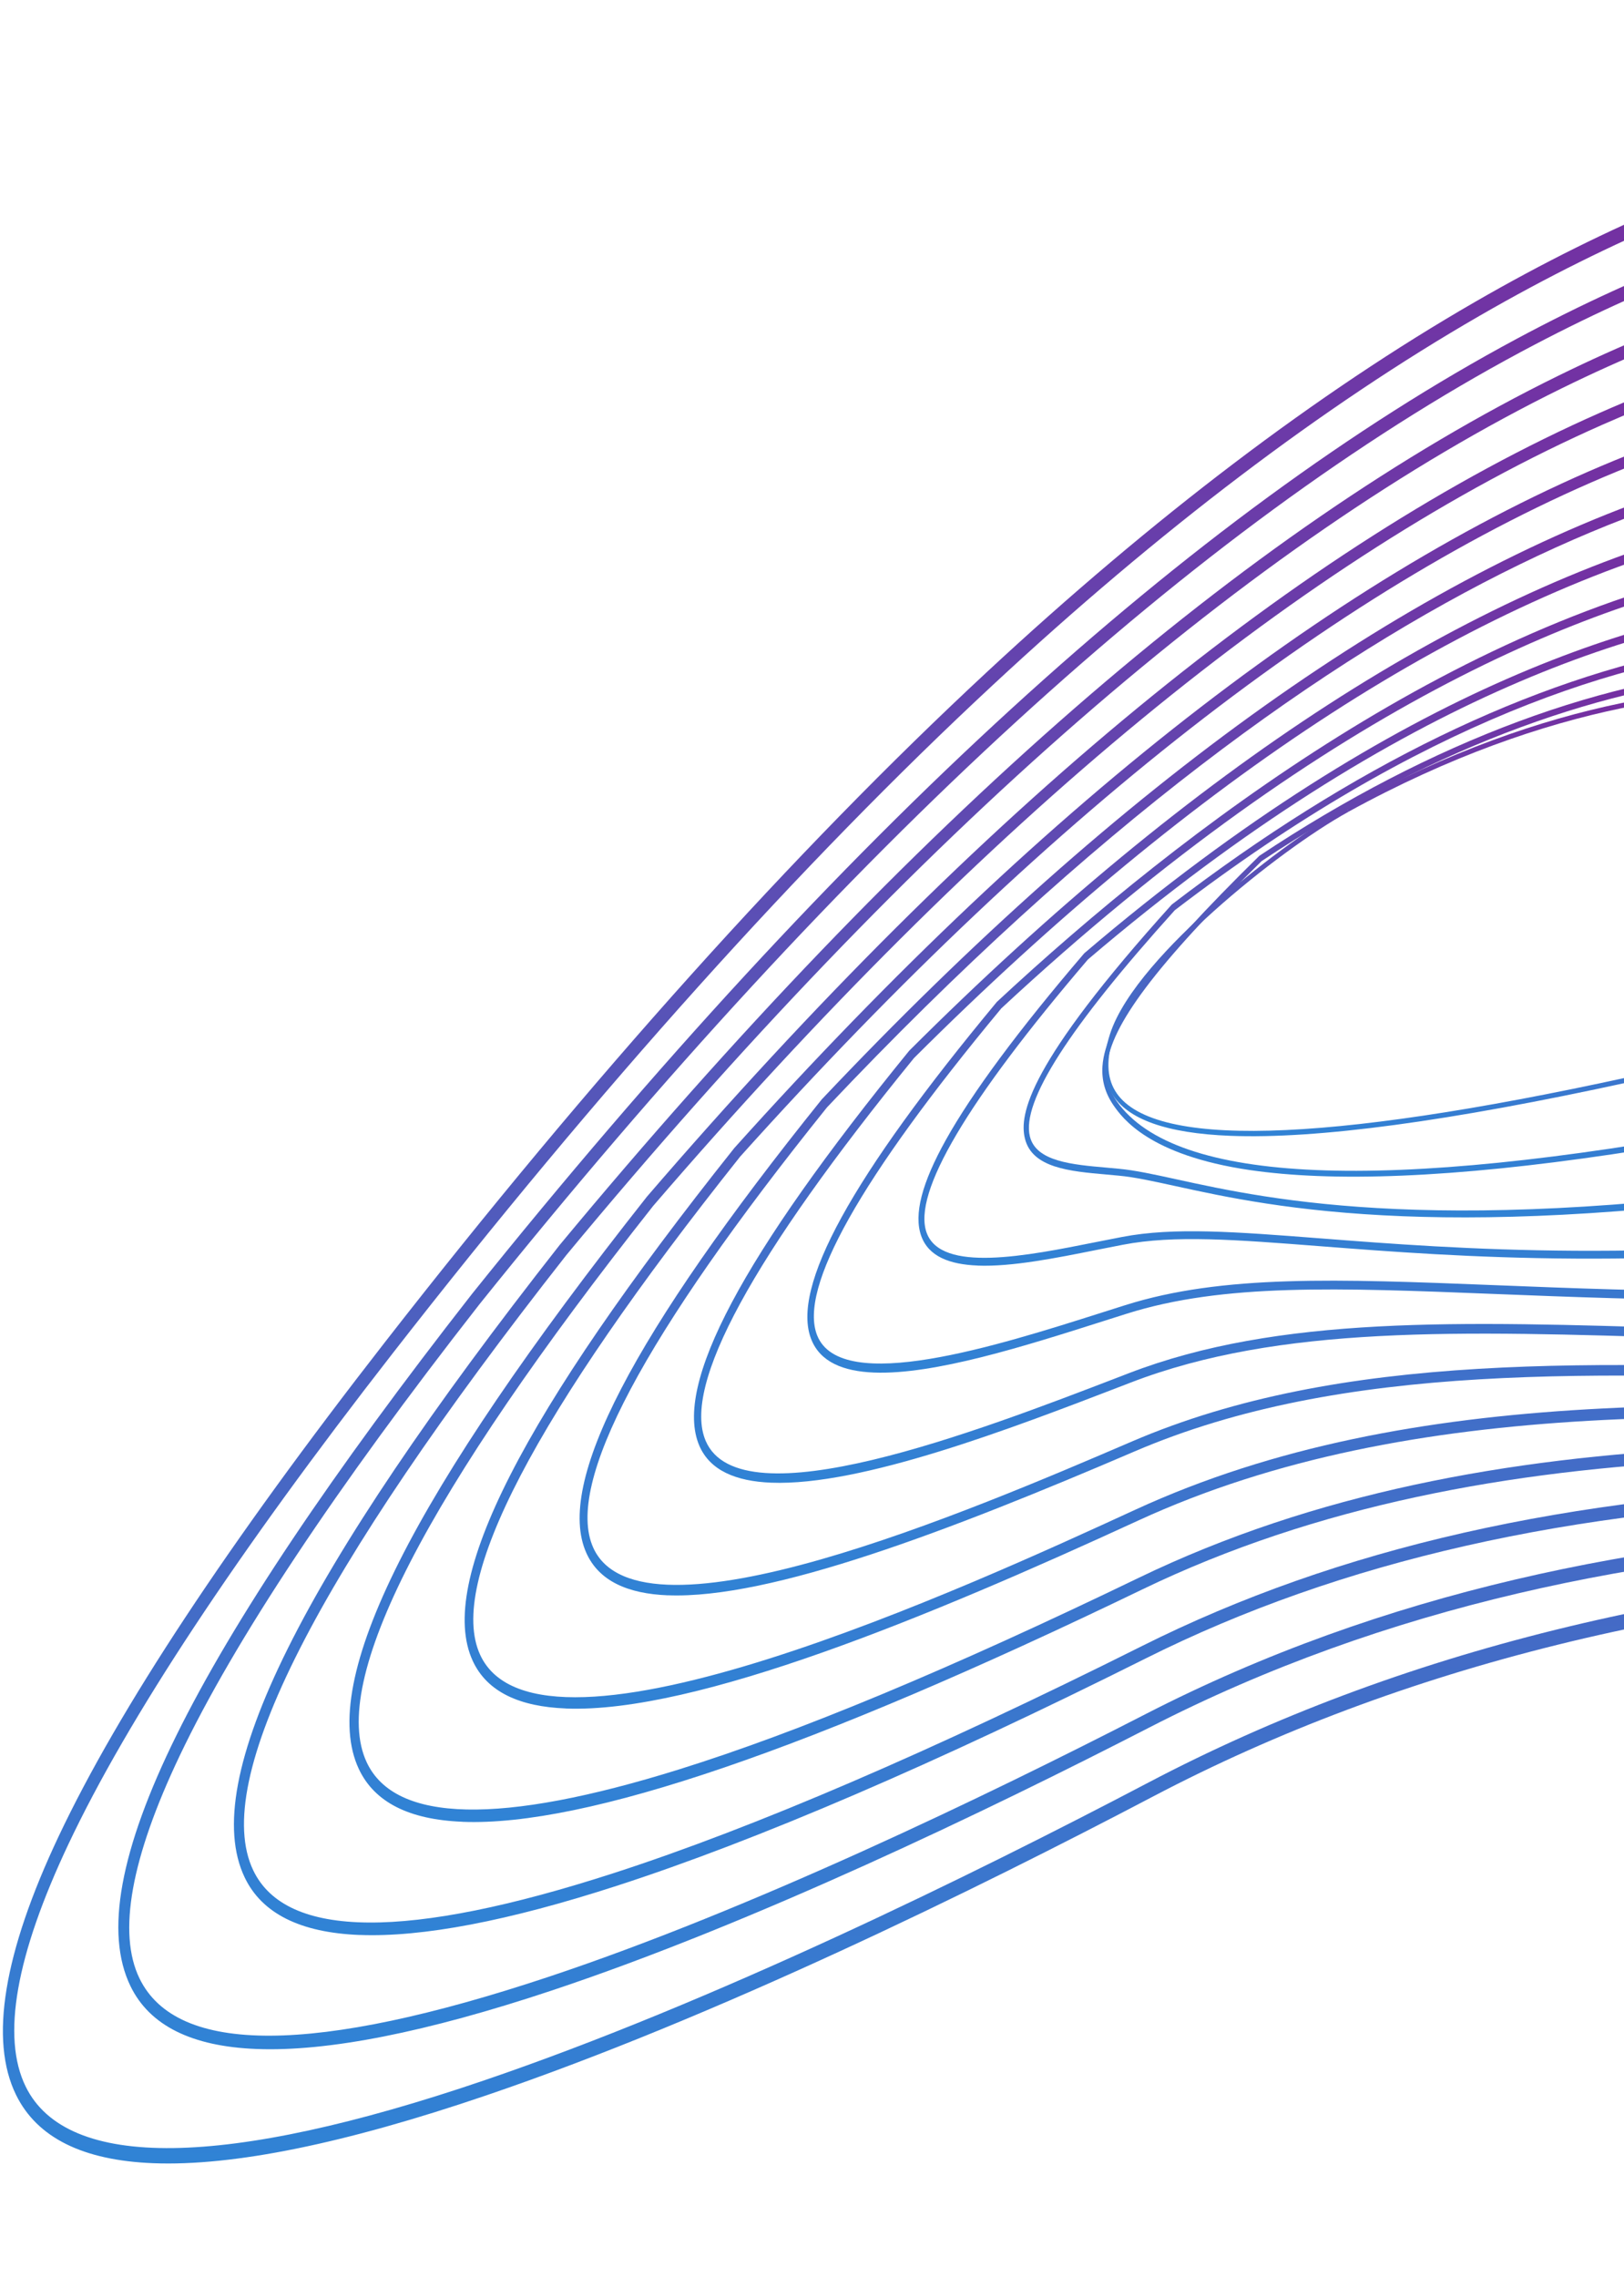 <svg width="413" height="579" viewBox="0 0 413 579" fill="none" xmlns="http://www.w3.org/2000/svg">
<path d="M38.98 550.09C21.086 549.389 9.419 543.6 4.088 532.727C-2.754 518.781 0.894 496.644 14.931 466.928C30.145 434.721 58.025 392.489 97.804 341.424C150.465 273.799 201.948 216.483 250.804 171.054C293.246 131.595 335.056 99.876 375.081 76.794C445.157 36.357 500.304 27.108 549.473 23.123C602.168 18.852 647.562 28.835 684.372 52.79C716.378 73.621 741.363 104.467 758.634 144.489C794.612 227.887 788.044 332.401 760.908 385.275C748.182 410.071 731.612 421.978 714.271 418.775C640.851 405.22 575.564 399.764 514.674 402.091C430.775 405.294 356.263 423.727 293.196 456.854C248.117 480.536 182.122 512.942 123.733 532.818C87.586 545.131 59.27 550.886 38.97 550.09L38.98 550.09ZM549.557 25.046L549.65 26.968C500.754 30.925 445.9 40.134 376.25 80.318C336.412 103.304 294.771 134.887 252.488 174.198C203.752 219.503 152.399 276.695 99.839 344.17C60.23 395.022 32.492 437.015 17.401 468.957C4.019 497.281 0.363 518.028 6.534 530.608C17.011 551.973 57.289 551.439 123.008 529.068C181.241 509.237 247.117 476.891 292.117 453.257C355.499 419.963 430.355 401.44 514.586 398.224C575.632 395.89 641.084 401.366 714.67 414.952C730.855 417.943 746.407 406.627 758.48 383.119C785.116 331.23 791.498 228.499 756.085 146.411C739.111 107.07 714.543 76.743 683.075 56.255C646.726 32.602 601.837 22.741 549.649 26.981L549.556 25.058L549.557 25.046Z" fill="url(#paint0_linear_57_792)"/>
<path d="M65.228 521.046C48.756 520.401 38.035 515.073 33.181 505.056C20.101 478.103 48.512 420.527 120.041 329.029C213.836 212.08 303.209 130.375 385.683 86.174C452.623 50.301 503.777 43.935 549.088 42.414C595.91 39.174 636.195 48.287 668.806 69.515C697.305 88.057 719.484 115.367 734.735 150.713C745.242 175.067 757.542 215.448 756.452 269.459C755.674 307.834 747.837 344.528 734.936 370.128C721.923 395.956 704.908 408.606 687.014 405.728C553.254 386.525 412.834 377.3 292.267 439.301C251.302 460.363 191.69 489.065 140.274 506.188C108.407 516.801 83.337 521.756 65.228 521.046ZM576.491 45.587C567.665 45.241 558.566 45.387 549.191 46.037C504.104 47.554 453.235 53.88 386.709 89.537C304.551 133.57 215.466 215.029 121.931 331.666C85.339 378.465 59.684 417.101 45.694 446.484C33.311 472.503 29.869 491.558 35.477 503.099C44.971 522.661 80.005 522.514 139.583 502.671C190.861 485.594 250.365 456.939 291.251 435.926C412.37 373.637 553.18 382.865 687.31 402.121C704.145 404.828 720.221 392.747 732.632 368.119C745.247 343.074 752.923 307.069 753.685 269.363C754.278 240.009 751.061 195.914 732.335 152.512C717.362 117.808 695.582 90.978 667.582 72.764C641.898 56.058 611.344 46.953 576.481 45.587L576.491 45.587Z" fill="url(#paint1_linear_57_792)"/>
<path d="M91.455 492.053C76.385 491.463 66.619 486.598 62.233 477.437C50.435 452.826 76.619 400.237 142.275 316.662C231.693 208.788 317.148 134.399 396.283 95.553C460.67 63.947 509.472 60.708 548.711 61.705C589.7 59.474 624.963 67.746 653.442 86.3C678.462 102.607 697.852 126.472 711.091 157.244C724.376 188.107 730.808 224.55 729.696 262.641C728.688 297.401 721.458 330.062 709.342 354.598C695.97 381.674 678.359 395.19 659.746 392.67L649.426 391.596C593.983 385.83 531.138 379.297 469.67 381.331C399.323 383.674 340.986 396.894 291.317 421.749C237.723 448.562 192.456 468.026 156.785 479.571C129.197 488.51 107.372 492.664 91.465 492.041L91.455 492.053ZM570.107 64.913C563.172 64.642 556.053 64.71 548.741 65.106C509.658 64.116 461.159 67.341 397.177 98.744C318.356 137.447 233.179 211.602 144.032 319.152C80.314 400.253 53.514 452.908 64.409 475.629C72.771 493.086 103.643 493.304 156.167 476.289C191.749 464.765 236.908 445.349 290.403 418.584C340.339 393.585 398.96 380.299 469.6 377.941C531.205 375.899 594.118 382.435 649.629 388.217L659.978 389.292C677.63 391.671 694.369 378.701 707.19 352.75C718.887 329.073 726.151 296.181 727.134 262.528C728.223 225.067 721.903 189.234 708.859 158.934C695.88 128.764 676.85 105.364 652.301 89.359C629.269 74.341 601.697 66.151 570.107 64.913Z" fill="url(#paint2_linear_57_792)"/>
<path d="M117.599 463.263C103.962 462.728 95.22 458.251 91.266 449.867C80.76 427.586 104.716 379.971 164.52 304.306C249.621 205.42 331.157 138.361 406.894 104.958C469.396 77.387 515.281 77.665 548.286 81.007C632.854 77.972 670.822 124.536 687.771 164.147C699.218 190.895 704.577 222.646 703.27 255.951C702.076 286.415 695.321 315.785 684.256 338.637C670.636 366.772 651.735 381.73 632.488 379.637C618.352 378.735 603.8 377.662 589.736 376.622C486.386 369.017 379.523 361.158 290.386 404.235C206.129 444.928 148.955 464.505 117.619 463.276L117.599 463.263ZM529.458 82.806C498.657 81.599 458.744 85.405 407.636 107.95C332.204 141.222 250.945 208.074 166.125 306.636C108.127 380.028 83.606 427.672 93.282 448.194C100.522 463.534 127.242 464.13 172.712 449.942C203.13 440.445 241.346 424.53 289.537 401.253C379.137 357.962 486.263 365.844 589.846 373.458C603.911 374.498 618.453 375.558 632.618 376.473C651.301 378.481 668.894 364.449 682.218 336.921C693.058 314.524 699.684 285.703 700.856 255.779C702.139 223.065 696.885 191.911 685.659 165.687C669.025 126.823 631.691 81.146 548.264 84.161L548.137 84.156C542.32 83.568 536.091 83.079 529.438 82.818L529.458 82.806Z" fill="url(#paint3_linear_57_792)"/>
<path d="M143.89 434.452C132.278 433.997 123.918 430.347 120.218 422.345C111.006 402.382 132.763 359.73 186.744 291.938C267.589 201.952 345.206 142.221 417.474 114.35C463.699 96.521 506.36 91.921 547.88 100.296C619.247 99.436 650.871 138.501 664.811 171.438C674.392 194.056 678.679 221.025 677.229 249.418C675.901 275.459 669.713 301.284 659.805 322.146C645.956 351.315 626.629 367.455 606.592 366.67C606.125 366.651 605.657 366.633 605.19 366.589C580.938 365.961 556.826 364.707 533.512 363.51C443.921 358.878 359.305 354.506 289.397 386.694C236.601 410.988 177.009 435.763 143.87 434.464L143.89 434.452ZM515.377 99.332C484.255 98.112 452.162 104.015 418.103 117.156C346.13 144.923 268.79 204.459 188.226 294.121C135.91 359.827 113.646 402.473 122.114 420.823C137.238 453.587 247.272 402.971 288.689 383.923C358.982 351.544 443.812 355.937 533.617 360.577C556.921 361.787 581.013 363.027 605.295 363.657C625.042 365.216 644.213 349.508 657.939 320.579C667.653 300.121 673.723 274.781 675.03 249.216C676.457 221.389 672.256 194.989 662.888 172.87C649.234 140.613 618.187 102.343 547.814 103.23L547.638 103.223C536.972 101.054 526.228 99.757 515.377 99.332Z" fill="url(#paint4_linear_57_792)"/>
<path d="M169.877 405.682C159.571 405.278 152.294 402.004 149.11 394.899C141.191 377.241 160.781 339.513 208.989 279.557C285.656 198.397 359.355 145.983 428.085 123.729C483.928 105.646 523.838 111.474 547.513 119.575C605.915 120.782 631.355 152.637 642.378 179.175C657.433 215.414 655.042 264.828 636.274 305.061C621.716 336.289 600.025 354.371 578.215 353.516C578.117 353.512 578.03 353.509 577.932 353.505C543.332 353.9 511.156 352.691 480.042 351.536C405.647 348.762 341.403 346.373 288.466 369.116C241.349 389.331 195.944 406.69 169.868 405.668L169.877 405.682ZM505.036 114.755C446.317 112.454 345.754 138.224 210.318 281.592C163.634 339.663 143.607 377.348 150.856 393.538C162.812 420.216 247.261 383.986 287.841 366.567C341.122 343.67 405.523 346.078 480.103 348.859C511.197 350.014 543.353 351.222 577.963 350.827C578.051 350.831 578.139 350.834 578.226 350.837C599.345 351.665 620.362 334.059 634.541 303.653C652.921 264.23 655.297 215.885 640.584 180.47C629.81 154.547 604.891 123.382 547.355 122.273L547.228 122.268L547.112 122.225C537.176 118.809 523.076 115.462 505.036 114.755Z" fill="url(#paint5_linear_57_792)"/>
<path d="M196.125 377.037C187.164 376.686 180.557 373.941 177.843 367.627C171.238 352.235 188.699 319.382 231.224 267.189C303.805 194.742 373.575 149.67 438.685 133.135C462.768 127.021 485.578 125.043 506.47 127.265C527.488 129.493 540.925 135.467 547.146 138.892C574.871 140.739 596.006 150.788 609.961 168.786C622.012 184.327 628.101 205.288 627.558 229.389C626.96 255.923 618.439 283.562 604.155 305.244C589.033 328.182 570.042 340.69 550.665 340.459C504.734 342.651 464.467 341.382 428.946 340.26C371.084 338.431 325.381 336.987 287.516 351.589L285.185 352.49C257.235 363.243 219.007 377.934 196.135 377.037L196.125 377.037ZM495.892 128.963C480.316 128.352 461.358 129.889 439.03 135.557C374.204 152.025 304.691 196.954 232.42 269.077C191.278 319.587 173.439 352.36 179.469 366.416C188.371 387.152 248.648 363.975 284.663 350.125L286.994 349.225C325.135 334.531 370.964 335.966 428.991 337.802C464.493 338.923 504.731 340.191 550.642 337.998C569.502 338.222 587.99 326.016 602.749 303.618C616.76 282.363 625.122 255.284 625.697 229.317C626.225 205.91 620.326 185.588 608.654 170.538C595.012 152.939 574.223 143.109 546.886 141.329L546.721 141.323L546.567 141.239C540.442 137.844 523.488 130.044 495.882 128.962L495.892 128.963Z" fill="url(#paint6_linear_57_792)"/>
<path d="M222.262 349.032C214.42 348.724 208.615 346.333 206.335 340.641C201.045 327.465 216.459 299.387 253.468 254.834L253.548 254.747C300.641 210.949 372.83 155.925 449.285 142.552C471.769 138.617 493.441 138.642 511.944 142.625C526.498 145.759 539.19 151.434 546.798 158.223C600.216 165.558 604.694 207.81 604.136 225.651C603.426 248.496 594.088 273.927 579.154 293.691C563.115 314.931 543.317 326.905 523.397 327.425C464.096 332.365 417.69 330.533 380.411 329.06C340.143 327.468 311.086 326.317 286.556 334.062C284.602 334.681 282.57 335.322 280.488 335.988C260.632 342.306 237.565 349.631 222.262 349.032ZM254.561 256.525C218.734 299.67 203.011 327.619 207.821 339.605C213.941 354.849 253.751 342.191 280.088 333.821C282.17 333.156 284.203 332.514 286.157 331.895C310.902 324.082 340.066 325.225 380.452 326.82C417.711 328.306 464.058 330.123 523.32 325.181C542.558 324.686 562.456 312.625 577.952 292.098C592.584 272.722 601.745 247.838 602.442 225.533C603.585 189.104 583.159 165.353 546.408 160.384L546.194 160.35L546.023 160.189C531.098 146.699 495.455 136.686 449.499 144.724C407.498 152.068 339.576 177.431 254.562 256.499L254.561 256.525Z" fill="url(#paint7_linear_57_792)"/>
<path d="M248.624 321.821C241.522 321.543 236.128 319.528 234.267 314.265C232.351 308.858 234.413 300.864 240.57 289.823C247.266 277.812 259.081 261.88 275.703 242.453L275.793 242.366C356.274 173.681 420.324 155.288 459.875 151.957C505.629 148.096 536.748 162.478 546.469 177.567C579.463 186.15 583.151 210.7 582.408 224.593C580.368 262.764 541.426 311.312 496.119 314.366C419.634 323.41 371.127 319.642 335.701 316.901C314.172 315.233 298.61 314.018 285.567 316.533C283.432 316.939 281.19 317.392 278.898 317.843C268.477 319.933 257.283 322.173 248.623 321.834L248.624 321.821ZM276.663 243.997C245.881 279.998 232.076 303.348 235.632 313.417C239.289 323.748 261.119 319.374 278.67 315.864C280.961 315.4 283.204 314.96 285.348 314.554C298.538 312.019 314.159 313.236 335.785 314.908C371.163 317.647 419.611 321.413 496.008 312.378C516.142 311.029 537.299 299.765 554.09 281.478C569.892 264.273 579.908 242.951 580.9 224.457C582.129 201.529 569.698 185.548 545.919 179.452L545.658 179.39L545.488 179.113C537.743 166.755 508.573 149.847 459.977 153.945C420.611 157.27 356.855 175.584 276.663 243.997Z" fill="url(#paint8_linear_57_792)"/>
<path d="M356.805 309.28C328.936 308.187 311.23 304.312 298.938 301.615C293.098 300.343 288.49 299.325 284.501 298.963C283.46 298.858 282.409 298.765 281.358 298.672C272.085 297.858 262.501 297.019 260.651 289.541C259.141 283.442 261.36 270.637 297.948 230.072L298.038 229.985C343.942 194.821 389.119 172.869 432.318 164.722C477.671 156.171 506.862 165.622 520.222 172.005C533.967 178.584 543.375 187.659 546.129 196.963C562.192 205.384 564.394 217.989 563.389 227.106C561.758 241.944 550.142 259.403 532.307 273.798C513.688 288.833 490.551 298.847 468.822 301.293C419.417 308.823 383.456 310.324 356.805 309.28ZM284.589 297.215C288.636 297.593 293.283 298.599 299.153 299.885C323.145 305.14 367.792 314.913 468.686 299.549C516.6 294.15 558.949 255.369 562.078 226.849C563.417 214.615 557.642 204.794 545.374 198.453L545.094 198.313L544.996 197.936C542.526 188.991 533.327 180.143 519.775 173.662C504.815 166.507 423.867 135.658 298.755 231.469C271.786 261.373 259.731 280.193 261.911 288.998C263.484 295.358 272.611 296.153 281.446 296.924C282.507 297.017 283.558 297.11 284.598 297.215L284.589 297.215Z" fill="url(#paint9_linear_57_792)"/>
<path d="M335.032 299.05C328.778 298.805 323.037 298.297 317.828 297.539C292.136 293.763 285.437 284.279 283.235 281.166C281.054 278.015 280.115 274.72 280.372 271.085C281.154 260.195 292.695 244.715 320.214 217.679L320.303 217.605C364.172 188.402 408.956 171.778 449.818 169.542C495.991 166.998 521.223 182.966 529.928 189.952C539.945 197.982 545.563 207.411 545.757 216.511C549.576 222.263 550.621 228.267 548.884 234.368C544.776 248.812 526.119 260.316 511.208 267.408C491.675 276.701 466.929 284.102 441.546 288.233C397.204 296.464 361.488 300.087 335.032 299.05ZM284.068 280.13C298.921 301.125 351.85 303.354 441.385 286.733C487.826 279.177 540.901 258.075 547.804 233.849C549.403 228.245 548.368 222.68 544.754 217.335L544.613 217.123L544.619 216.84C544.522 208.182 539.101 199.108 529.323 191.268C492.875 162.047 412.088 158.249 320.848 218.966C294.017 245.334 282.248 260.971 281.509 271.246C281.281 274.469 282.094 277.296 284.068 280.142L284.068 280.13Z" fill="url(#paint10_linear_57_792)"/>
<path d="M312.866 288.831C296.609 288.194 286.647 284.623 282.777 278.109C280.429 274.166 280.267 269.201 282.29 262.944C285.739 252.248 298.234 239.446 308.115 230.599C319.399 220.481 332.912 210.527 342.527 205.25C394.334 176.795 436.641 173.199 462.998 175.185C493.638 177.493 520.63 188.919 535.217 205.731C543.645 215.45 547.185 226.252 545.206 236.156C540.219 261.049 507.205 264.16 468.983 267.762C451.035 269.454 432.482 271.2 414.238 275.186C368.561 285.154 334.92 289.696 312.866 288.831ZM342.709 205.849L342.9 206.449C325.2 216.175 289.076 245.205 283.195 263.469C281.329 269.256 281.451 273.781 283.555 277.328C292.31 292.057 336.238 290.906 414.091 273.918C432.384 269.921 450.957 268.176 468.925 266.485C506.775 262.92 539.457 259.834 544.268 235.836C546.157 226.431 542.714 216.096 534.58 206.71C520.156 190.072 493.375 178.771 462.949 176.471C436.661 174.487 394.539 178.091 342.91 206.437L342.719 205.837L342.709 205.849Z" fill="url(#paint11_linear_57_792)"/>
<defs>
<linearGradient id="paint0_linear_57_792" x1="400.684" y1="15.219" x2="379.199" y2="563.424" gradientUnits="userSpaceOnUse">
<stop stop-color="#792A9E"/>
<stop offset="1" stop-color="#3083D5"/>
</linearGradient>
<linearGradient id="paint1_linear_57_792" x1="401.038" y1="35.078" x2="381.507" y2="533.441" gradientUnits="userSpaceOnUse">
<stop stop-color="#792A9E"/>
<stop offset="1" stop-color="#3083D5"/>
</linearGradient>
<linearGradient id="paint2_linear_57_792" x1="401.543" y1="54.907" x2="383.962" y2="503.517" gradientUnits="userSpaceOnUse">
<stop stop-color="#792A9E"/>
<stop offset="1" stop-color="#3083D5"/>
</linearGradient>
<linearGradient id="paint3_linear_57_792" x1="402.22" y1="74.668" x2="386.577" y2="473.817" gradientUnits="userSpaceOnUse">
<stop stop-color="#792A9E"/>
<stop offset="1" stop-color="#3083D5"/>
</linearGradient>
<linearGradient id="paint4_linear_57_792" x1="403.118" y1="92.006" x2="389.319" y2="444.084" gradientUnits="userSpaceOnUse">
<stop stop-color="#792A9E"/>
<stop offset="1" stop-color="#3083D5"/>
</linearGradient>
<linearGradient id="paint5_linear_57_792" x1="404.36" y1="108.017" x2="392.353" y2="414.401" gradientUnits="userSpaceOnUse">
<stop stop-color="#792A9E"/>
<stop offset="1" stop-color="#3083D5"/>
</linearGradient>
<linearGradient id="paint6_linear_57_792" x1="405.893" y1="122.977" x2="395.63" y2="384.856" gradientUnits="userSpaceOnUse">
<stop stop-color="#792A9E"/>
<stop offset="1" stop-color="#3083D5"/>
</linearGradient>
<linearGradient id="paint7_linear_57_792" x1="407.967" y1="136.594" x2="399.37" y2="355.973" gradientUnits="userSpaceOnUse">
<stop stop-color="#792A9E"/>
<stop offset="1" stop-color="#3083D5"/>
</linearGradient>
<linearGradient id="paint8_linear_57_792" x1="410.677" y1="148.689" x2="403.653" y2="327.91" gradientUnits="userSpaceOnUse">
<stop stop-color="#792A9E"/>
<stop offset="1" stop-color="#3083D5"/>
</linearGradient>
<linearGradient id="paint9_linear_57_792" x1="414.123" y1="159.107" x2="408.158" y2="311.292" gradientUnits="userSpaceOnUse">
<stop stop-color="#792A9E"/>
<stop offset="1" stop-color="#3083D5"/>
</linearGradient>
<linearGradient id="paint10_linear_57_792" x1="416.886" y1="167.471" x2="411.611" y2="302.051" gradientUnits="userSpaceOnUse">
<stop stop-color="#792A9E"/>
<stop offset="1" stop-color="#3083D5"/>
</linearGradient>
<linearGradient id="paint11_linear_57_792" x1="415.064" y1="173.204" x2="410.382" y2="292.653" gradientUnits="userSpaceOnUse">
<stop stop-color="#792A9E"/>
<stop offset="1" stop-color="#3083D5"/>
</linearGradient>
</defs>
</svg>
